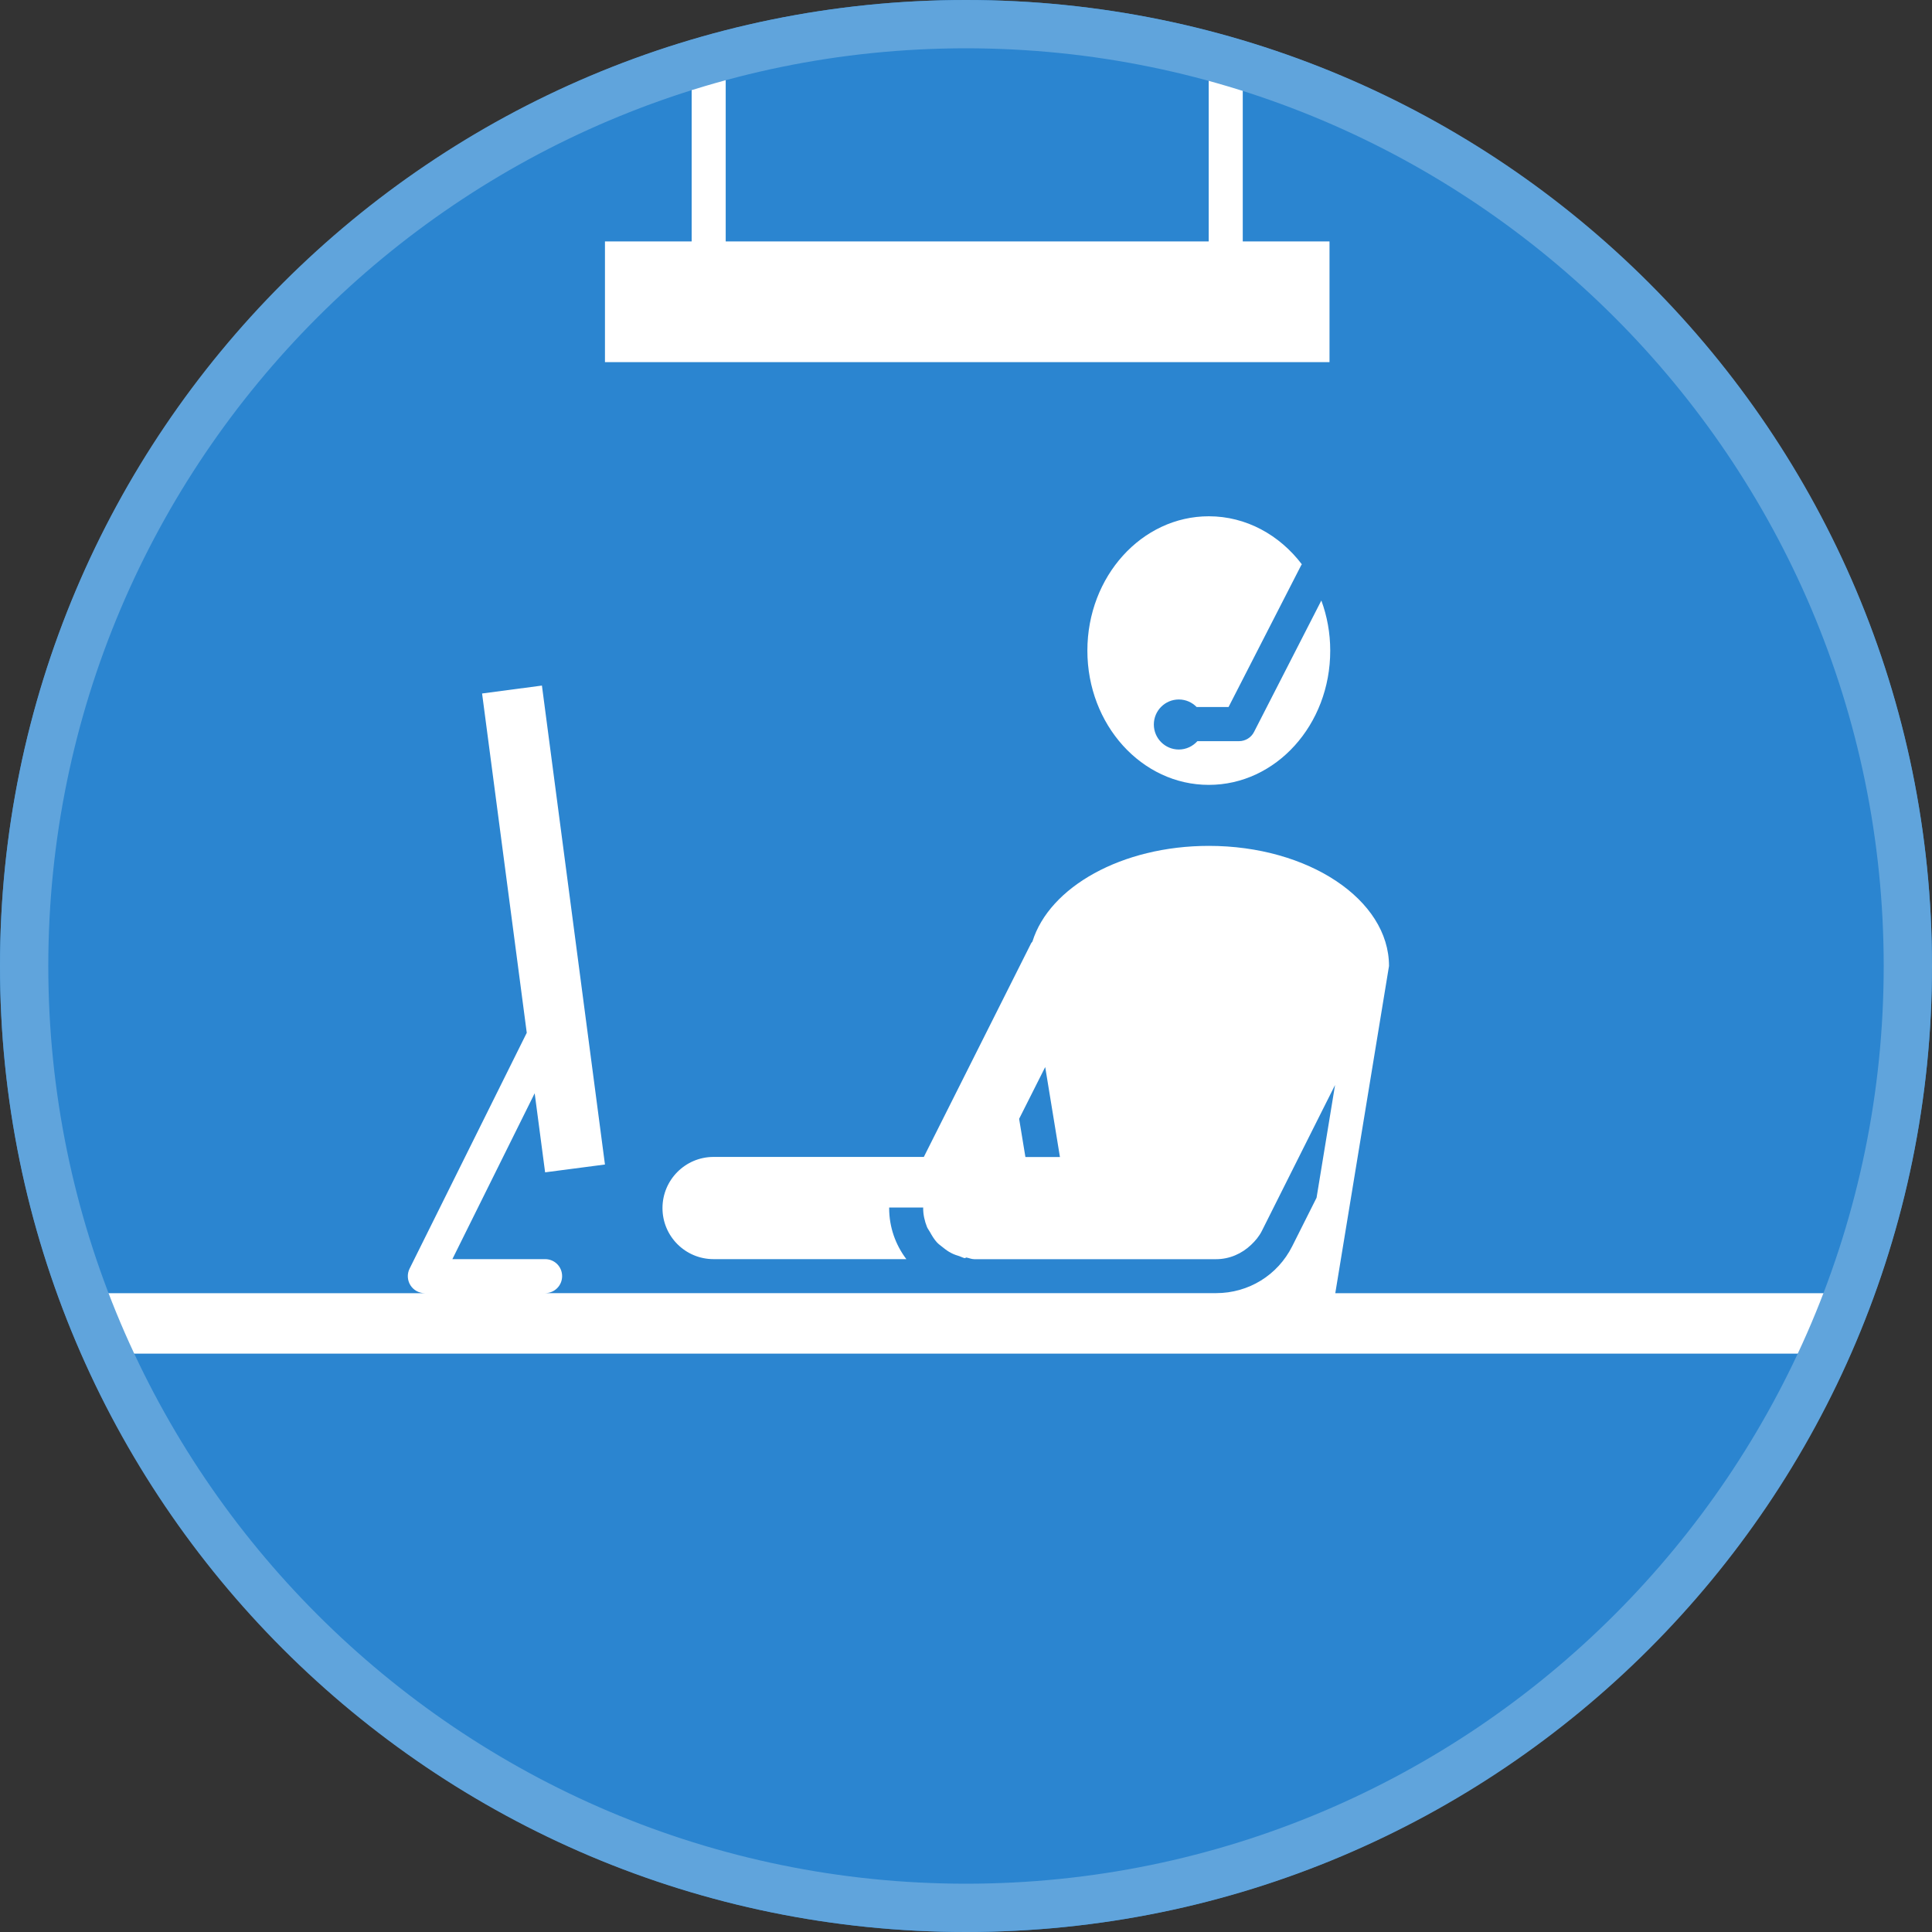 <?xml version="1.0" encoding="utf-8"?>
<!-- Generator: Adobe Illustrator 16.0.0, SVG Export Plug-In . SVG Version: 6.00 Build 0)  -->
<!DOCTYPE svg PUBLIC "-//W3C//DTD SVG 1.0//EN" "http://www.w3.org/TR/2001/REC-SVG-20010904/DTD/svg10.dtd">
<svg version="1.0" id="Layer_1" xmlns="http://www.w3.org/2000/svg" xmlns:xlink="http://www.w3.org/1999/xlink" x="0px" y="0px"
	 width="40px" height="40px" viewBox="0 0 40 40" enable-background="new 0 0 40 40" xml:space="preserve">
<rect x="0" y="0" width="40" height="40" fill="#333333" stroke="none"/>
<g>
	<path fill="#2B85D0" d="M20,0C8.972,0,0,8.972,0,20c0,11.027,8.972,20,20,20s20-8.973,20-20C40,8.972,31.028,0,20,0L20,0z"/>
	<g>
		<path fill="#FFFFFF" d="M27.646,26.773L28.758,20c0-1.374-1.67-2.487-3.73-2.487c-1.801,0-3.303,0.851-3.653,1.982
			c-0.007,0.013-0.021,0.021-0.027,0.035l-2.221,4.423h-4.354c-0.584,0-1.057,0.475-1.057,1.059s0.473,1.057,1.057,1.057h3.992
			c-0.223-0.295-0.356-0.66-0.356-1.057c0-0.004,0-0.008,0.001-0.012h0.705c0,0.004-0.002,0.008-0.002,0.012
			c0,0.139,0.031,0.27,0.08,0.393c0.016,0.037,0.042,0.068,0.062,0.105c0.042,0.076,0.085,0.148,0.144,0.213
			c0.036,0.039,0.078,0.066,0.119,0.1c0.058,0.047,0.115,0.09,0.183,0.123c0.053,0.027,0.106,0.045,0.163,0.062
			c0.038,0.012,0.071,0.033,0.111,0.041c0.011-0.002,0.02-0.01,0.03-0.014c0.057,0.01,0.107,0.035,0.167,0.035h5.006
			c0.277,0,0.532-0.113,0.727-0.299c0.086-0.082,0.164-0.174,0.22-0.285l1.275-2.543l0.241-0.479l-0.383,2.334l-0.504,1.004
			c-0.301,0.6-0.904,0.971-1.576,0.971h-2.768H11.286c0.195,0,0.352-0.156,0.352-0.352s-0.156-0.352-0.352-0.352h-1.92l1.704-3.434
			l0.216,1.637l1.239-0.162l-1.305-9.916l-1.239,0.164l0.925,7.025L8.48,26.266c-0.054,0.107-0.048,0.238,0.016,0.342
			c0.065,0.104,0.179,0.166,0.301,0.166H1.958c0.158,0.426,0.335,0.842,0.523,1.252h35.092c0.188-0.41,0.364-0.826,0.523-1.252
			H27.646z M21.64,22.092l0.305,1.863H21.23l-0.13-0.791L21.64,22.092z"/>
		<path fill="#FFFFFF" d="M27.526,4.998H25.73V1.562c-0.231-0.072-0.467-0.137-0.705-0.2v3.636h-10V1.363
			c-0.236,0.063-0.473,0.128-0.705,0.2v3.435h-1.795v2.5h15.001V4.998z"/>
		<path fill="#FFFFFF" d="M24.406,14.482c0.146,0,0.275,0.06,0.369,0.156h0.661l1.501-2.93c0.004-0.009,0.01-0.017,0.016-0.025
			c-0.462-0.607-1.152-0.994-1.926-0.994c-1.388,0-2.514,1.245-2.514,2.781c0,1.536,1.126,2.781,2.514,2.78
			c1.389,0.001,2.515-1.244,2.514-2.779c0-0.368-0.066-0.718-0.184-1.038l-1.393,2.72c-0.059,0.118-0.181,0.192-0.312,0.192h-0.861
			c-0.096,0.105-0.231,0.173-0.385,0.173c-0.285,0-0.517-0.232-0.517-0.518S24.121,14.482,24.406,14.482z"/>
	</g>
</g>
<path fill="#60A4DC" d="M20,1c10.477,0,19,8.524,19,19c0,10.477-8.523,19-19,19C9.523,39,1,30.477,1,20C1,9.524,9.523,1,20,1 M20,0
	C8.954,0,0,8.955,0,20c0,11.044,8.954,20,20,20s20-8.955,20-20S31.046,0,20,0L20,0z"/>
</svg>
